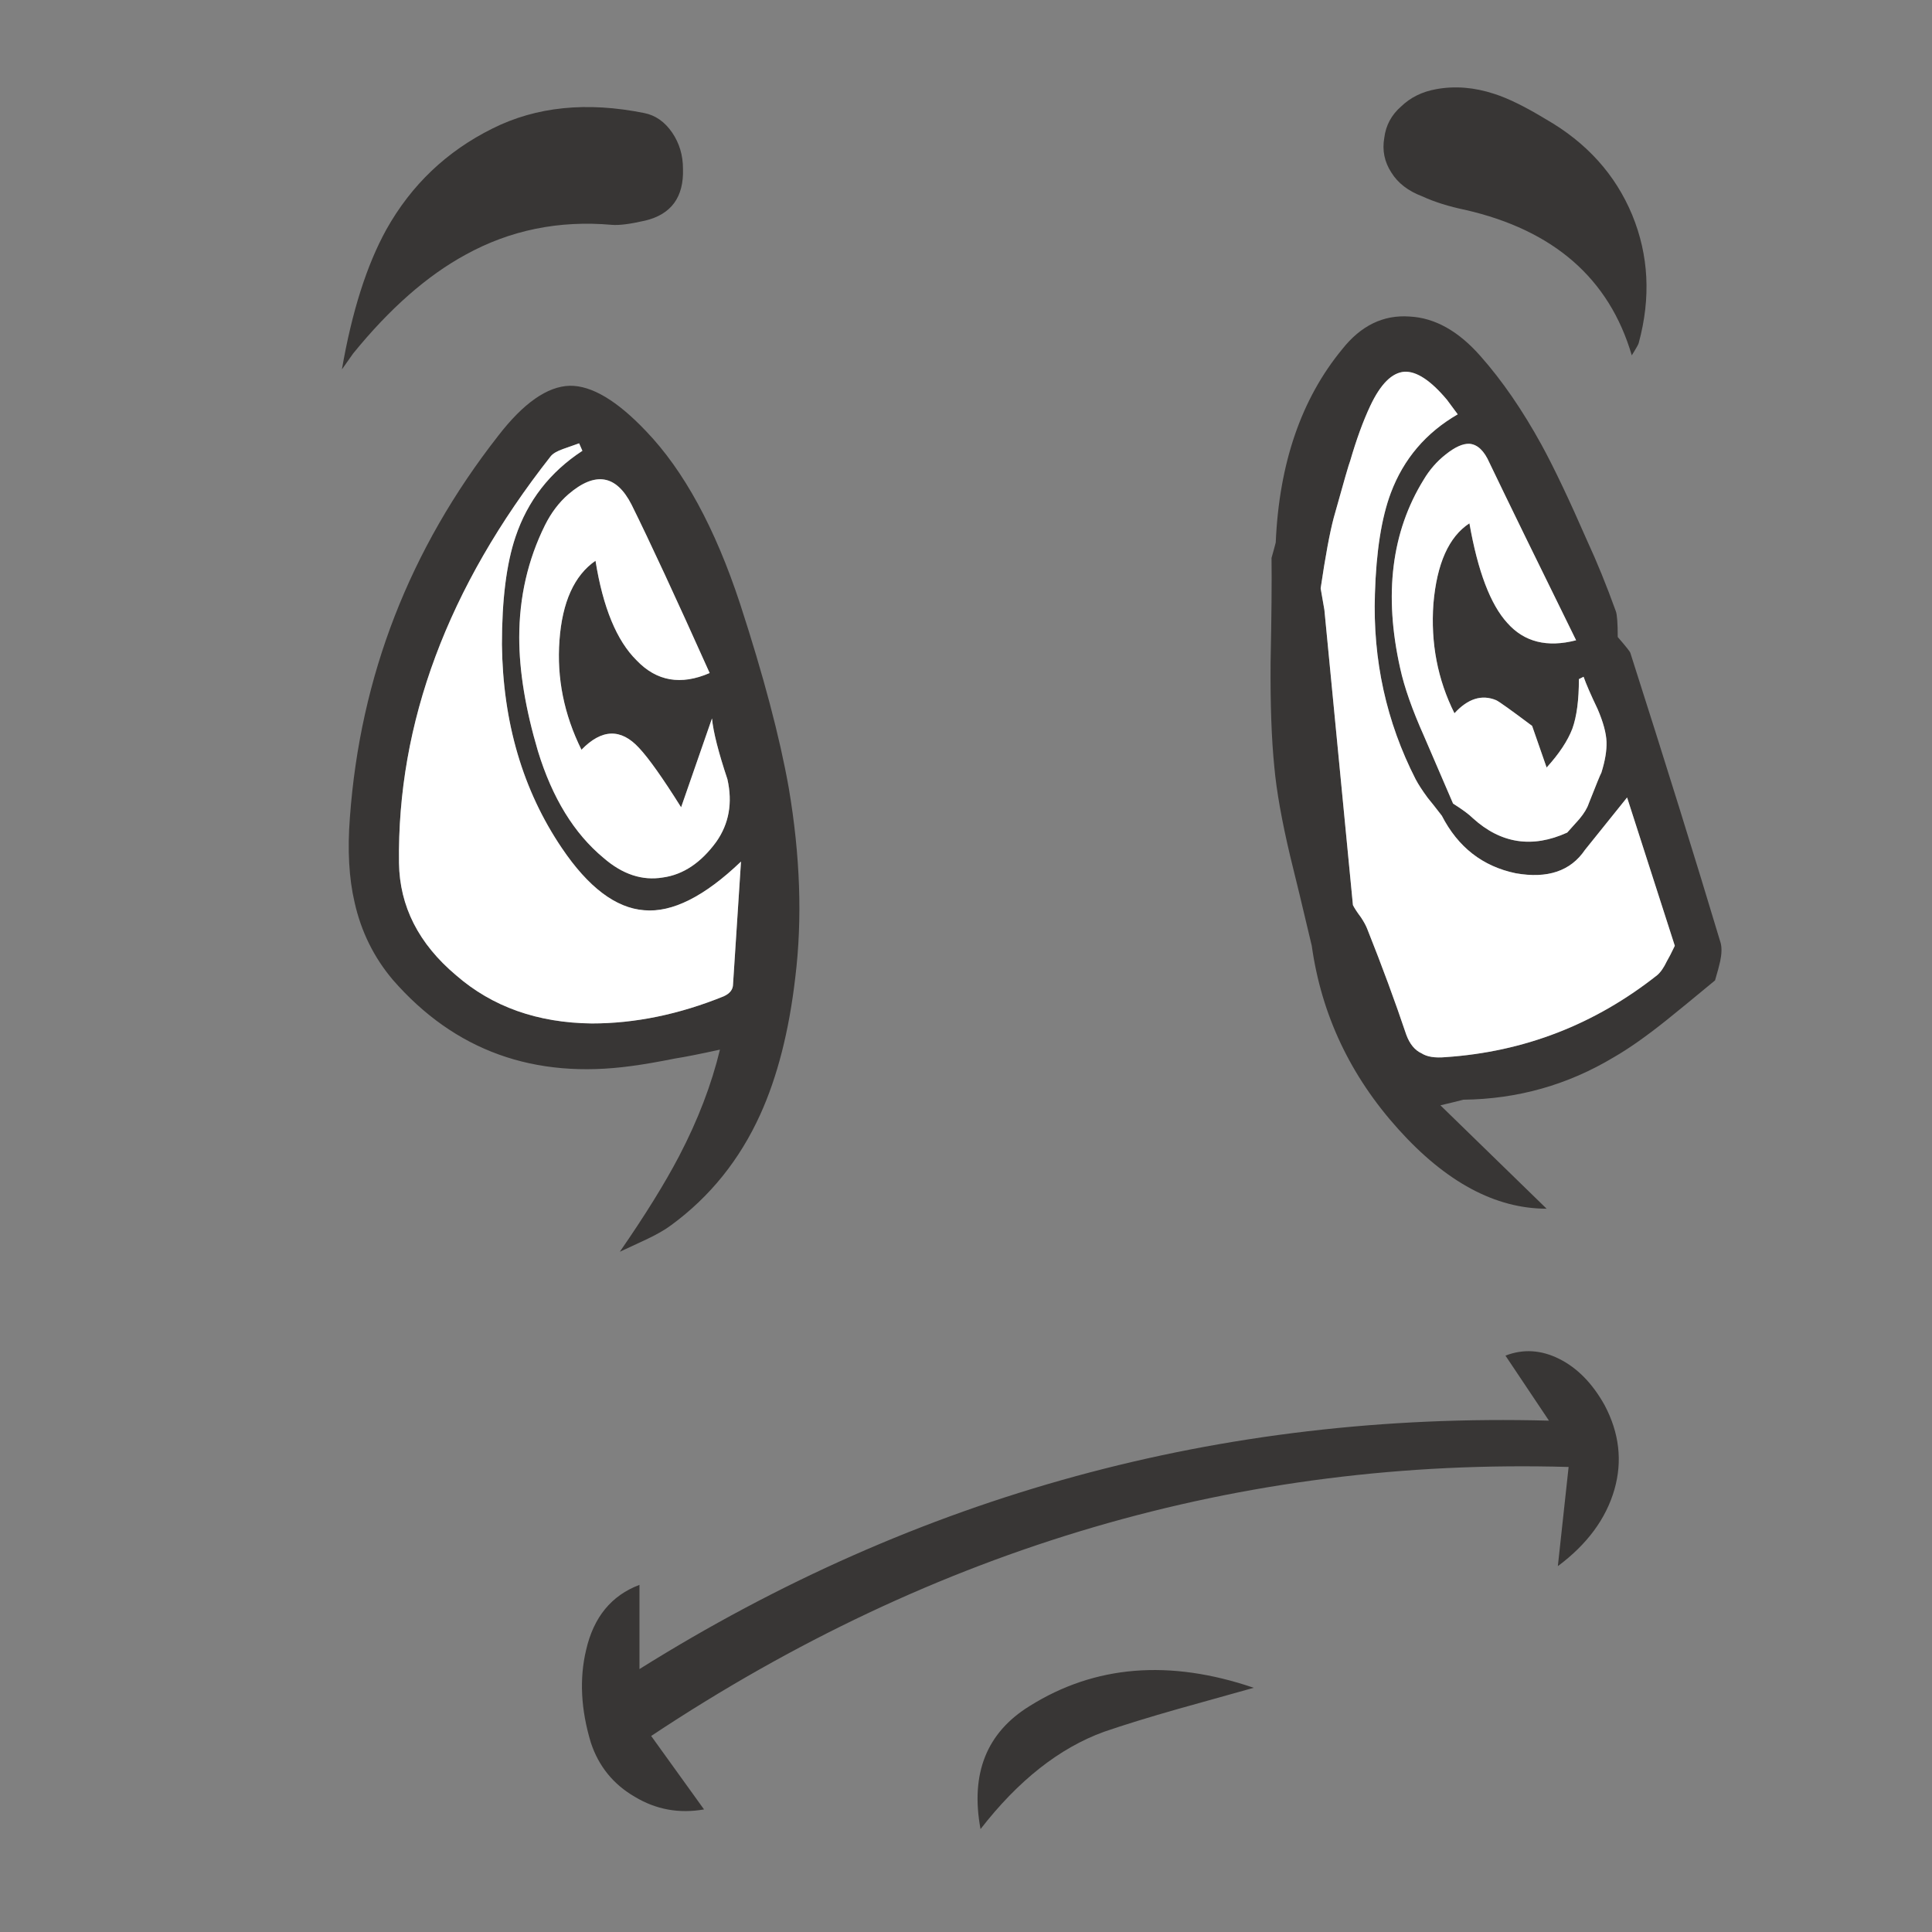 <?xml version="1.0" encoding="utf-8"?>
<!-- Generator: Adobe Illustrator 16.0.0, SVG Export Plug-In . SVG Version: 6.00 Build 0)  -->
<!DOCTYPE svg PUBLIC "-//W3C//DTD SVG 1.1//EN" "http://www.w3.org/Graphics/SVG/1.1/DTD/svg11.dtd">
<svg version="1.1" id="Layer_1" xmlns="http://www.w3.org/2000/svg" xmlns:xlink="http://www.w3.org/1999/xlink" x="0px" y="0px"
	 width="470px" height="470px" viewBox="0 0 470 470" enable-background="new 0 0 470 470" xml:space="preserve">
<rect x="0" y="0" width="470" height="470" fill="#808080" stroke="none"/>
<g>
	<path fill="#383635" d="M397.076,52.308c4.021,9.788,4.553,20.145,1.594,31.07c0,0.229-0.569,1.251-1.707,3.074
		c-5.465-18.666-18.969-30.465-40.517-35.397c-4.021-0.833-7.516-1.934-10.474-3.299c-3.415-1.292-5.917-3.225-7.511-5.806
		c-1.67-2.579-2.238-5.386-1.707-8.42c0.38-3.037,1.744-5.578,4.096-7.627c2.277-2.201,5.122-3.604,8.536-4.21
		c4.554-0.836,9.26-0.456,14.114,1.138c3.338,1.063,7.511,3.11,12.521,6.146C385.962,34.667,392.979,42.442,397.076,52.308z
		 M357.469,107.961c-1.592-0.076-3.527,0.798-5.805,2.618c-2.122,1.669-3.907,3.719-5.348,6.146
		c-7.816,12.671-9.713,27.959-5.69,45.865c0.986,4.553,2.921,10.054,5.803,16.503c4.479,10.396,6.829,15.858,7.058,16.39
		c2.274,1.442,3.87,2.619,4.779,3.527c6.829,6.223,14.492,7.398,22.99,3.53c0.606-0.685,1.594-1.783,2.959-3.301
		c1.137-1.367,1.898-2.618,2.275-3.756c1.823-4.628,2.846-7.131,3.075-7.511c0.907-2.883,1.325-5.386,1.251-7.511
		c-0.075-2.125-0.795-4.781-2.163-7.967c-1.669-3.49-2.809-6.109-3.414-7.854l-1.14,0.569c0,5.083-0.529,9.105-1.594,12.063
		c-1.138,2.958-3.223,6.108-6.26,9.447l-3.527-10.13c-5.16-3.87-8.08-5.956-8.764-6.26c-3.489-1.44-6.865-0.38-10.129,3.188
		c-4.098-8.196-5.804-17.072-5.122-26.632c0.837-9.788,3.758-16.313,8.764-19.578c2.049,11.686,5.121,19.767,9.222,24.243
		c4.096,4.628,9.674,6.033,16.729,4.21c-9.486-19.271-16.504-33.65-21.056-43.133C361.074,109.668,359.442,108.114,357.469,107.961z
		 M386.15,131.634c2.353,5.084,4.666,10.775,6.941,17.072c0.305,0.836,0.456,2.921,0.456,6.26c1.971,2.276,2.996,3.565,3.071,3.87
		c8.498,26.557,15.821,50.078,21.968,70.564c0.302,1.138,0.264,2.617-0.114,4.439c-0.229,1.063-0.645,2.616-1.254,4.666
		c-5.311,4.401-9.294,7.662-11.95,9.788c-4.854,3.87-9.064,6.829-12.633,8.878c-11.228,6.753-23.443,10.205-36.646,10.356
		c-1.442,0.38-3.301,0.832-5.578,1.365l25.835,25.151c-12.441,0-24.47-6.448-36.077-19.349
		c-11.684-12.973-18.704-27.844-21.056-44.613c-2.276-9.637-4.021-16.883-5.235-21.738c-2.049-8.649-3.339-15.896-3.87-21.737
		c-0.682-6.753-0.987-15.214-0.911-25.381c0.229-11.23,0.305-19.729,0.229-25.495c0.455-1.594,0.795-2.845,1.023-3.754
		c0.833-19.273,6.223-34.942,16.16-47.005c4.554-5.767,10.018-8.423,16.391-7.967c6.146,0.305,11.912,3.528,17.299,9.674
		c5.233,5.917,10.167,13.088,14.796,21.511C377.954,113.576,381.674,121.392,386.15,131.634z M407.433,230.083l-11.607-36.078
		l-10.243,12.746c-3.489,5.16-9.105,7.056-16.845,5.691c-8.042-1.669-14.036-6.335-17.981-14c-1.518-1.972-2.656-3.414-3.414-4.323
		c-1.292-1.745-2.275-3.264-2.961-4.553c-7.131-13.962-10.433-28.985-9.9-45.069c0.305-10.319,1.594-18.515,3.87-24.585
		c3.109-8.27,8.535-14.643,16.272-19.119l-2.615-3.528c-3.945-4.706-7.396-6.982-10.355-6.829c-3.037,0.227-5.808,2.997-8.311,8.307
		c-1.745,3.719-3.376,8.196-4.895,13.431c-0.229,0.456-1.555,5.046-3.983,13.771c-0.984,3.719-2.048,9.448-3.186,17.186l0.909,5.235
		l6.943,71.818c0.378,0.758,1.022,1.745,1.935,2.958c0.758,1.138,1.289,2.125,1.594,2.959c3.565,8.954,6.716,17.49,9.446,25.607
		c0.835,2.276,2.087,3.794,3.756,4.553c1.289,0.837,3.226,1.138,5.804,0.912c19.121-1.292,36.269-7.93,51.445-19.917
		c0.834-0.686,1.631-1.823,2.389-3.415C405.954,233.08,406.599,231.828,407.433,230.083z M381.598,356.871
		c-79.668-2.277-154.064,19.537-223.187,65.441l12.86,17.868c-6.069,1.063-11.684,0.037-16.843-3.071
		c-5.237-3.035-8.803-7.438-10.699-13.203c-2.427-8.042-2.808-15.556-1.138-22.534c1.82-7.968,6.146-13.24,12.975-15.821v20.486
		c67.756-42.413,141.506-62.561,221.25-60.434l-10.583-15.821c4.322-1.669,8.688-1.402,13.089,0.799
		c4.399,2.2,8.08,5.954,11.039,11.265c3.566,6.754,4.361,13.582,2.39,20.487c-2.048,7.133-6.638,13.354-13.771,18.665
		L381.598,356.871z M163.533,32.275c1.745,2.581,2.616,5.502,2.616,8.766c0.229,6.904-2.845,11.114-9.219,12.632
		c-3.641,0.836-6.335,1.176-8.08,1.025c-12.899-1.139-24.774,1.289-35.625,7.284c-9.332,5.084-18.437,13.088-27.315,24.014
		l-2.732,3.87c2.43-14.038,6.033-25.381,10.812-34.03c6.071-10.851,14.682-19.046,25.837-24.583
		c10.624-5.313,22.914-6.564,36.876-3.757C159.434,28.027,161.71,29.621,163.533,32.275z M191.871,191.613
		c2.808,16.542,3.339,31.945,1.594,46.209c-1.516,13.051-4.361,24.166-8.536,33.346c-5.008,11.003-12.215,19.955-21.625,26.859
		c-1.517,1.138-3.565,2.315-6.146,3.529l-6.373,2.959c6.146-8.879,10.966-16.654,14.456-23.332
		c4.553-8.726,7.851-17.34,9.901-25.838c-4.855,1.063-8.499,1.785-10.926,2.163c-4.172,0.835-7.702,1.443-10.585,1.821
		c-23.671,3.263-43.02-3.717-58.044-20.939c-4.628-5.465-7.738-11.762-9.332-18.896c-1.367-5.842-1.745-12.708-1.138-20.6
		c2.503-34.371,14.529-65.329,36.078-92.871c6.146-7.967,11.95-12.026,17.415-12.177c5.311-0.075,11.495,3.604,18.55,11.039
		c9.183,9.562,16.807,23.558,22.878,41.998C185.726,164.338,189.672,179.247,191.871,191.613z M173.207,174.77l-7.513,21.625
		c-4.474-7.133-7.889-11.95-10.243-14.455c-4.399-4.779-9.065-4.628-13.998,0.455c-4.25-8.574-6.033-17.45-5.35-26.632
		c0.684-9.332,3.605-15.78,8.765-19.348c1.821,11.381,5.159,19.464,10.014,24.243c4.857,5.084,10.775,6.109,17.757,3.072
		c-8.271-18.437-14.607-32.095-19.008-40.973c-3.717-7.282-8.838-8.118-15.365-2.503c-2.276,1.974-4.172,4.477-5.69,7.511
		c-4.173,8.422-6.26,17.528-6.26,27.315c0,8.196,1.518,17.415,4.552,27.658c3.49,11.381,8.803,20.03,15.934,25.948
		c4.628,4.023,9.447,5.615,14.455,4.782c4.931-0.682,9.256-3.565,12.974-8.649c3.111-4.401,4.023-9.485,2.731-15.251
		C174.761,182.964,173.509,178.034,173.207,174.77z M180.263,209.597c-8.879,8.498-16.729,12.444-23.559,11.837
		c-6.905-0.531-13.582-5.578-20.033-15.138c-9.483-14.036-14.34-30.539-14.567-49.509c0-10.926,1.1-19.65,3.301-26.177
		c2.958-8.8,8.382-15.78,16.274-20.942l-0.796-1.82l-3.87,1.367c-1.519,0.531-2.541,1.138-3.072,1.821
		c-25.039,31.867-37.332,64.835-36.876,98.903c0.152,10.546,4.78,19.651,13.885,27.316c8.803,7.662,19.804,11.57,33.005,11.722
		c10.548,0,21.247-2.201,32.097-6.601c1.516-0.685,2.276-1.669,2.276-2.961L180.263,209.597z M286.677,415.711
		c-7.208,2.05-13.239,3.908-18.096,5.578c-10.851,3.945-20.864,11.837-30.047,23.674c-2.503-13.507,1.479-23.484,11.95-29.935
		c15.857-9.938,34.029-11.419,54.517-4.438C296.883,412.865,290.773,414.572,286.677,415.711z"/>
	<path fill="#FFFFFF" d="M180.263,209.597l-1.934,29.818c0,1.292-0.76,2.276-2.276,2.961c-10.851,4.399-21.549,6.601-32.097,6.601
		c-13.202-0.151-24.203-4.061-33.005-11.722c-9.105-7.665-13.733-16.77-13.885-27.316c-0.456-34.068,11.837-67.036,36.876-98.903
		c0.531-0.683,1.554-1.29,3.072-1.821l3.87-1.367l0.796,1.82c-7.892,5.162-13.315,12.142-16.274,20.942
		c-2.201,6.527-3.301,15.251-3.301,26.177c0.227,18.97,5.084,35.473,14.567,49.509c6.451,9.56,13.128,14.606,20.033,15.138
		C163.533,222.041,171.384,218.095,180.263,209.597z M173.207,174.77c0.303,3.264,1.555,8.194,3.755,14.796
		c1.292,5.766,0.38,10.85-2.731,15.251c-3.717,5.084-8.042,7.967-12.974,8.649c-5.008,0.833-9.827-0.758-14.455-4.782
		c-7.131-5.917-12.444-14.566-15.934-25.948c-3.034-10.243-4.552-19.461-4.552-27.658c0-9.787,2.087-18.893,6.26-27.315
		c1.518-3.034,3.415-5.538,5.69-7.511c6.527-5.615,11.648-4.779,15.365,2.503c4.401,8.878,10.737,22.536,19.008,40.973
		c-6.982,3.037-12.899,2.012-17.757-3.072c-4.855-4.779-8.193-12.861-10.014-24.243c-5.159,3.568-8.081,10.017-8.765,19.348
		c-0.683,9.183,1.1,18.059,5.35,26.632c4.933-5.083,9.599-5.234,13.998-0.455c2.354,2.505,5.769,7.322,10.243,14.455L173.207,174.77
		z M405.498,233.84c-0.758,1.591-1.555,2.729-2.389,3.415c-15.178,11.987-32.324,18.625-51.445,19.917
		c-2.578,0.227-4.515-0.076-5.804-0.912c-1.669-0.758-2.921-2.275-3.757-4.553c-2.729-8.118-5.88-16.654-9.445-25.607
		c-0.306-0.833-0.836-1.821-1.594-2.959c-0.911-1.214-1.557-2.201-1.935-2.958l-6.944-71.818l-0.908-5.235
		c1.138-7.738,2.199-13.466,3.186-17.186c2.43-8.725,3.756-13.315,3.983-13.771c1.519-5.234,3.148-9.711,4.895-13.431
		c2.503-5.311,5.272-8.08,8.311-8.307c2.959-0.153,6.409,2.123,10.355,6.829l2.615,3.528c-7.737,4.477-13.163,10.85-16.272,19.119
		c-2.276,6.071-3.565,14.267-3.871,24.585c-0.53,16.084,2.771,31.107,9.901,45.069c0.685,1.289,1.669,2.808,2.961,4.553
		c0.758,0.909,1.896,2.352,3.414,4.323c3.945,7.665,9.939,12.331,17.981,14c7.738,1.365,13.354-0.531,16.845-5.691l10.243-12.746
		l11.607,36.078C406.599,231.828,405.954,233.08,405.498,233.84z M357.469,107.961c1.975,0.153,3.605,1.707,4.896,4.668
		c4.552,9.483,11.568,23.863,21.056,43.133c-7.056,1.823-12.634,0.418-16.729-4.21c-4.101-4.477-7.173-12.557-9.222-24.243
		c-5.006,3.263-7.927,9.79-8.764,19.578c-0.682,9.562,1.024,18.438,5.122,26.632c3.264-3.567,6.64-4.628,10.129-3.188
		c0.684,0.304,3.604,2.39,8.764,6.26l3.527,10.13c3.037-3.339,5.122-6.489,6.26-9.447c1.063-2.958,1.594-6.98,1.594-12.063
		l1.14-0.569c0.605,1.745,1.745,4.363,3.414,7.854c1.368,3.186,2.088,5.842,2.163,7.967c0.074,2.125-0.344,4.628-1.251,7.511
		c-0.229,0.38-1.252,2.883-3.075,7.511c-0.377,1.138-1.14,2.39-2.275,3.756c-1.365,1.519-2.353,2.617-2.959,3.301
		c-8.498,3.868-16.161,2.692-22.99-3.53c-0.909-0.909-2.505-2.085-4.779-3.527c-0.229-0.531-2.579-5.993-7.058-16.39
		c-2.882-6.449-4.815-11.95-5.803-16.503c-4.021-17.906-2.126-33.194,5.69-45.865c1.439-2.427,3.226-4.477,5.348-6.146
		C353.94,108.759,355.877,107.885,357.469,107.961z"/>
</g>
</svg>
